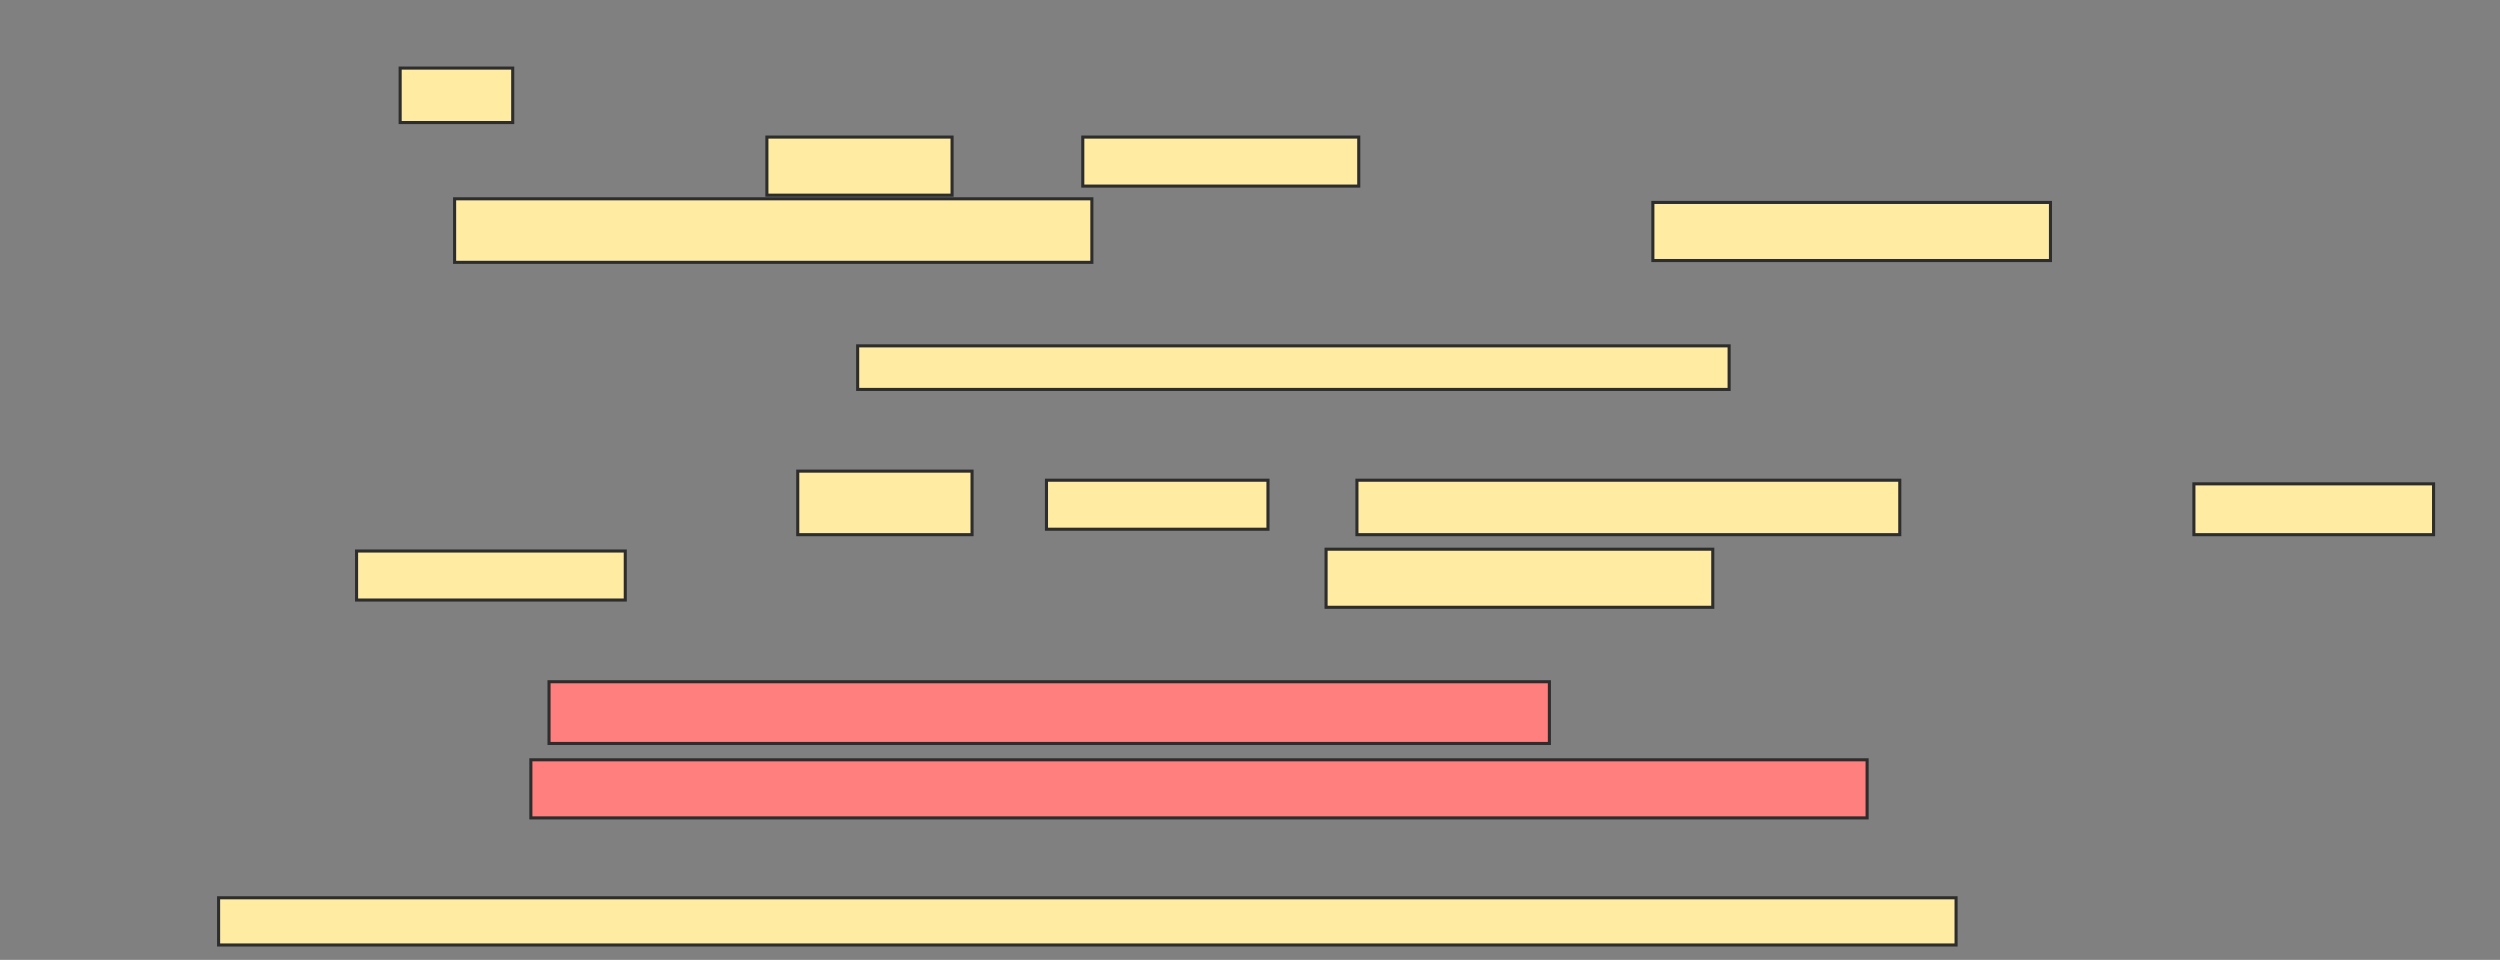 <svg xmlns="http://www.w3.org/2000/svg" width="810" height="311">
 <rect width="100%" height="100%" fill="#808080" stroke="none"/>
 <!-- Created with Image Occlusion Enhanced -->
 <g>
  <title>Labels</title>
 </g>
 <g>
  <title>Masks</title>
  <rect id="769842ea5f264a32aa246e078d26a89c-ao-1" height="15.294" width="562.941" y="290.882" x="70.824" stroke-linecap="null" stroke-linejoin="null" stroke-dasharray="null" stroke="#2D2D2D" fill="#FFEBA2"/>
  <g id="769842ea5f264a32aa246e078d26a89c-ao-2">
   <rect height="17.647" width="36.471" y="22.059" x="129.647" stroke="#2D2D2D" fill="#FFEBA2"/>
   <rect height="18.824" width="60" y="44.412" x="248.471" stroke="#2D2D2D" fill="#FFEBA2"/>
   <rect height="15.882" width="89.412" y="44.412" x="350.824" stroke="#2D2D2D" fill="#FFEBA2"/>
   <rect stroke="#2D2D2D" height="20.588" width="206.471" y="64.412" x="147.294" fill="#FFEBA2"/>
   <rect height="18.824" width="128.824" y="65.588" x="535.529" stroke-linecap="null" stroke-linejoin="null" stroke-dasharray="null" stroke="#2D2D2D" fill="#FFEBA2"/>
   <rect height="14.118" width="282.353" y="112.059" x="277.882" stroke-linecap="null" stroke-linejoin="null" stroke-dasharray="null" stroke="#2D2D2D" fill="#FFEBA2"/>
  </g>
  <g id="769842ea5f264a32aa246e078d26a89c-ao-3">
   <rect height="20.588" width="56.471" y="152.647" x="258.471" stroke-linecap="null" stroke-linejoin="null" stroke-dasharray="null" stroke="#2D2D2D" fill="#FFEBA2"/>
   <rect height="15.882" width="71.765" y="155.588" x="339.059" stroke-linecap="null" stroke-linejoin="null" stroke-dasharray="null" stroke="#2D2D2D" fill="#FFEBA2"/>
   <rect height="17.647" width="175.882" y="155.588" x="439.647" stroke-linecap="null" stroke-linejoin="null" stroke-dasharray="null" stroke="#2D2D2D" fill="#FFEBA2"/>
   <rect height="16.471" width="77.647" y="156.765" x="710.824" stroke-linecap="null" stroke-linejoin="null" stroke-dasharray="null" stroke="#2D2D2D" fill="#FFEBA2"/>
   <rect height="15.882" width="87.059" y="178.529" x="115.529" stroke-linecap="null" stroke-linejoin="null" stroke-dasharray="null" stroke="#2D2D2D" fill="#FFEBA2"/>
   <rect height="18.824" width="125.294" y="177.941" x="429.647" stroke-linecap="null" stroke-linejoin="null" stroke-dasharray="null" stroke="#2D2D2D" fill="#FFEBA2"/>
  </g>
  <g id="769842ea5f264a32aa246e078d26a89c-ao-4" class="qshape">
   <rect height="20" width="324.118" y="220.882" x="177.882" stroke-linecap="null" stroke-linejoin="null" stroke-dasharray="null" stroke="#2D2D2D" fill="#FF7E7E" class="qshape"/>
   <rect height="18.824" width="432.941" y="246.176" x="172" stroke-linecap="null" stroke-linejoin="null" stroke-dasharray="null" stroke="#2D2D2D" fill="#FF7E7E" class="qshape"/>
  </g>
 </g>
</svg>